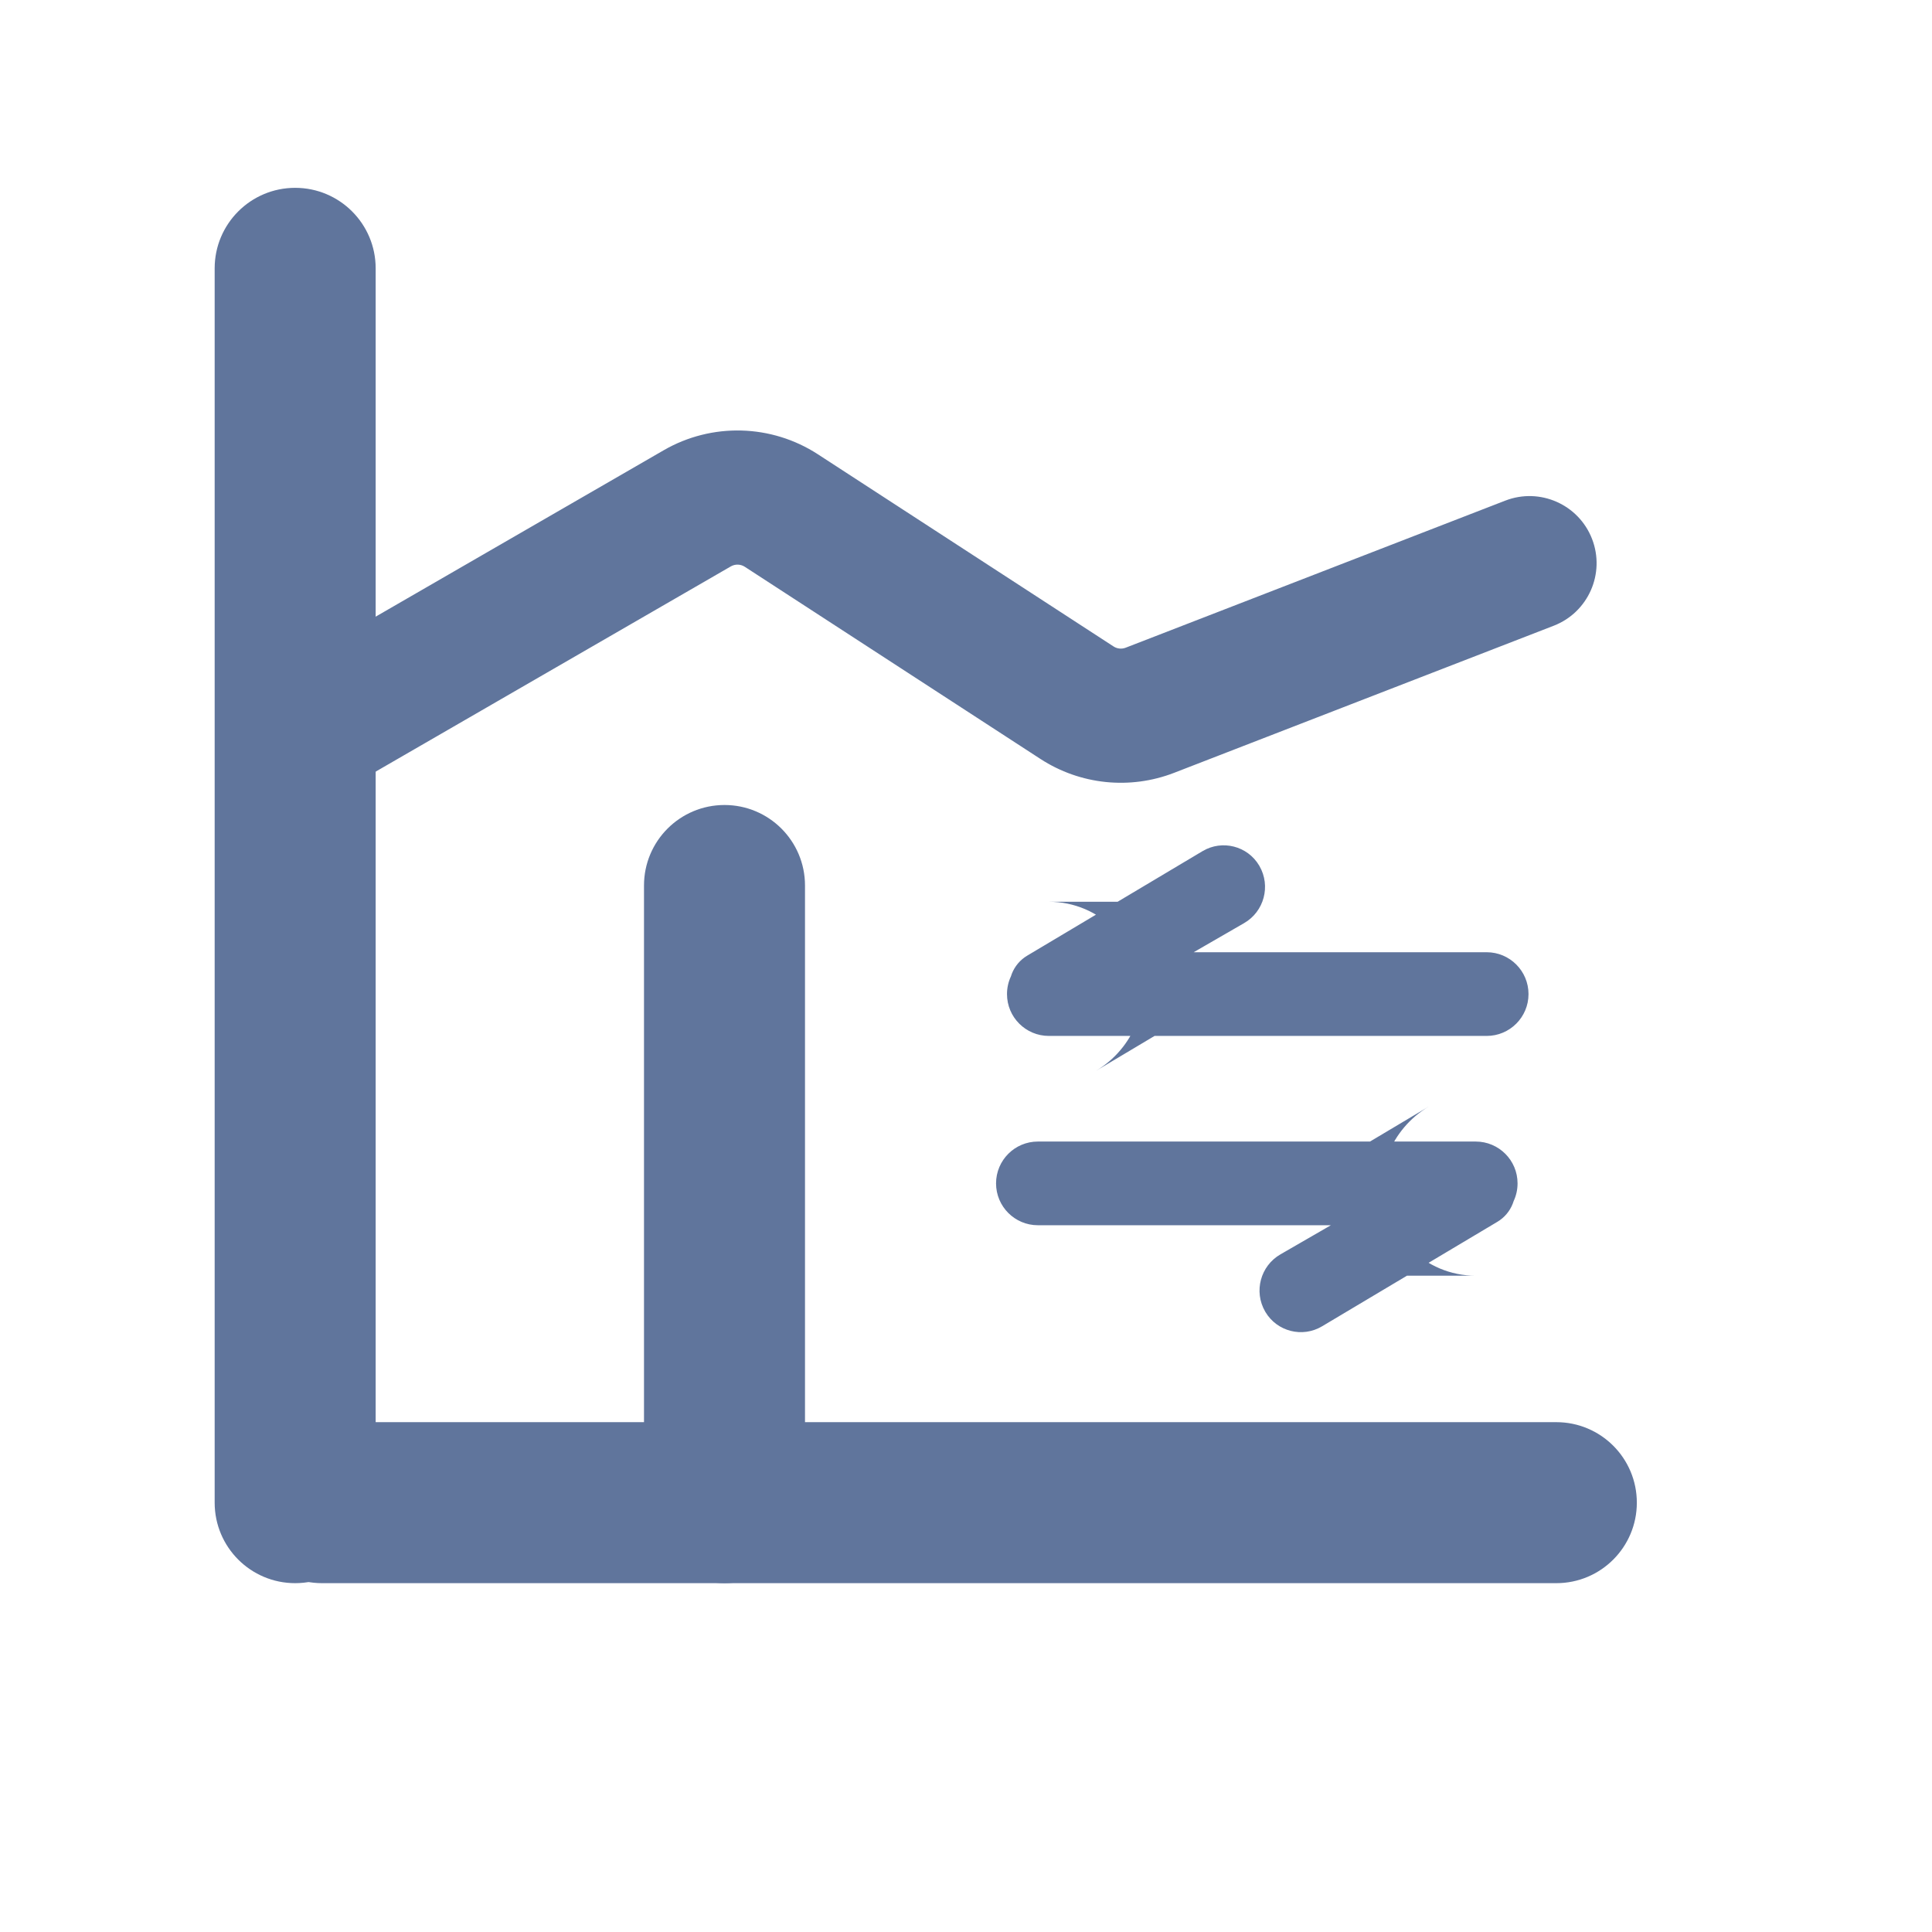 <?xml version="1.0" encoding="UTF-8"?>
<svg width="72px" height="72px" viewBox="0 0 72 72" version="1.1" xmlns="http://www.w3.org/2000/svg" xmlns:xlink="http://www.w3.org/1999/xlink">
    <!-- Generator: Sketch 63.1 (92452) - https://sketch.com -->
    <title>流动性分析</title>
    <desc>Created with Sketch.</desc>
    <g id="流动性分析" stroke="none" stroke-width="1" fill="none" fill-rule="evenodd">
        <g id="编组-25" transform="translate(34.5, 33) scale(1, -1) rotate(90) translate(-34.5, -33) translate(8.5, 6.5)" fill="#60759C" fill-rule="nonzero">
            <path d="M3,47 L49,47 C50.657,47 52,48.343 52,50 C52,51.657 50.657,53 49,53 L3,53 C1.343,53 0,51.657 0,50 C0,48.343 1.343,47 3,47 Z M3,51 C3.552,51 4,50.552 4,50 C4,49.448 3.552,49 3,49 L49,49 C48.448,49 48,49.448 48,50 C48,50.552 48.448,51 49,51 L3,51 Z" id="矩形备份-2"></path>
            <path d="M-20,23 L26,23 C27.657,23 29,24.343 29,26 C29,27.657 27.657,29 26,29 L-20,29 C-21.657,29 -23,27.657 -23,26 C-23,24.343 -21.657,23 -20,23 Z M-20,27 C-19.448,27 -19,26.552 -19,26 C-19,25.448 -19.448,25 -20,25 L26,25 C25.448,25 25,25.448 25,26 C25,26.552 25.448,27 26,27 L-20,27 Z" id="矩形备份-2" transform="translate(3, 26) rotate(90) translate(-3, -26) "></path>
            <path d="M3,31 L26,31 C27.657,31 29,32.343 29,34 C29,35.657 27.657,37 26,37 L3,37 C1.343,37 0,35.657 0,34 C0,32.343 1.343,31 3,31 Z M3,35 C3.552,35 4,34.552 4,34 C4,33.448 3.552,33 3,33 L26,33 C25.448,33 25,33.448 25,34 C25,34.552 25.448,35 26,35 L3,35 Z" id="矩形备份"></path>
        </g>
        <path d="M12.903,26.909 L27.049,21.428 C27.198,21.37 27.367,21.387 27.502,21.475 L38.518,28.635 C40.253,29.763 42.475,29.821 44.267,28.786 L58.251,20.707 C59.446,20.016 59.855,18.487 59.165,17.291 C58.474,16.096 56.945,15.686 55.749,16.377 L41.766,24.457 C41.603,24.551 41.401,24.546 41.243,24.443 L30.227,17.283 C28.745,16.319 26.89,16.127 25.242,16.766 L11.097,22.247 C9.809,22.746 9.17,24.194 9.669,25.482 C10.168,26.769 11.616,27.408 12.903,26.909 Z" id="路径-12" fill="#60759C" fill-rule="nonzero" transform="translate(34.5, 22.783) scale(-1, -1) translate(-34.5, -22.783) "></path>
        <g id="编组-3" transform="translate(37, 31)" fill="#60759C" fill-rule="nonzero">
            <g id="编组">
                <path d="M7.485,4.487 L18.404,4.487 C19.265,4.487 19.963,5.185 19.963,6.047 C19.963,6.908 19.265,7.606 18.404,7.606 L2.088,7.606 C1.226,7.606 0.528,6.908 0.528,6.047 C0.528,5.811 0.58,5.588 0.673,5.389 C0.758,5.111 0.932,4.858 1.186,4.676 C1.217,4.653 1.25,4.632 1.283,4.613 L7.816,0.719 C8.545,0.285 9.49,0.524 9.924,1.253 C9.928,1.259 9.932,1.266 9.935,1.272 C10.366,2.018 10.11,2.972 9.364,3.402 L7.485,4.487 Z M5.605,3.772 L5.629,3.813 C6.608,5.455 8.733,5.993 10.375,5.015 L3.842,8.908 C3.929,8.856 4.014,8.8 4.097,8.741 C4.748,8.275 5.222,7.608 5.453,6.855 L5.352,7.186 L5.205,7.501 C5.417,7.047 5.528,6.55 5.528,6.047 C5.528,4.147 3.988,2.606 2.088,2.606 L5.188,2.606 C5.253,3.006 5.391,3.4 5.605,3.772 Z" id="形状结合"></path>
            </g>
            <g id="编组" transform="translate(10.083, 15.148) scale(-1, -1) translate(-10.083, -15.148) translate(0.083, 11.148)">
                <path d="M7.485,4.487 L18.404,4.487 C19.265,4.487 19.963,5.185 19.963,6.047 C19.963,6.908 19.265,7.606 18.404,7.606 L2.088,7.606 C1.226,7.606 0.528,6.908 0.528,6.047 C0.528,5.811 0.58,5.588 0.673,5.389 C0.758,5.111 0.932,4.858 1.186,4.676 C1.217,4.653 1.25,4.632 1.283,4.613 L7.816,0.719 C8.545,0.285 9.49,0.524 9.924,1.253 C9.928,1.259 9.932,1.266 9.935,1.272 C10.366,2.018 10.11,2.972 9.364,3.402 L7.485,4.487 Z M5.605,3.772 L5.629,3.813 C6.608,5.455 8.733,5.993 10.375,5.015 L3.842,8.908 C3.929,8.856 4.014,8.8 4.097,8.741 C4.748,8.275 5.222,7.608 5.453,6.855 L5.352,7.186 L5.205,7.501 C5.417,7.047 5.528,6.55 5.528,6.047 C5.528,4.147 3.988,2.606 2.088,2.606 L5.188,2.606 C5.253,3.006 5.391,3.4 5.605,3.772 Z" id="形状结合"></path>
            </g>
        </g>
    </g>
</svg>